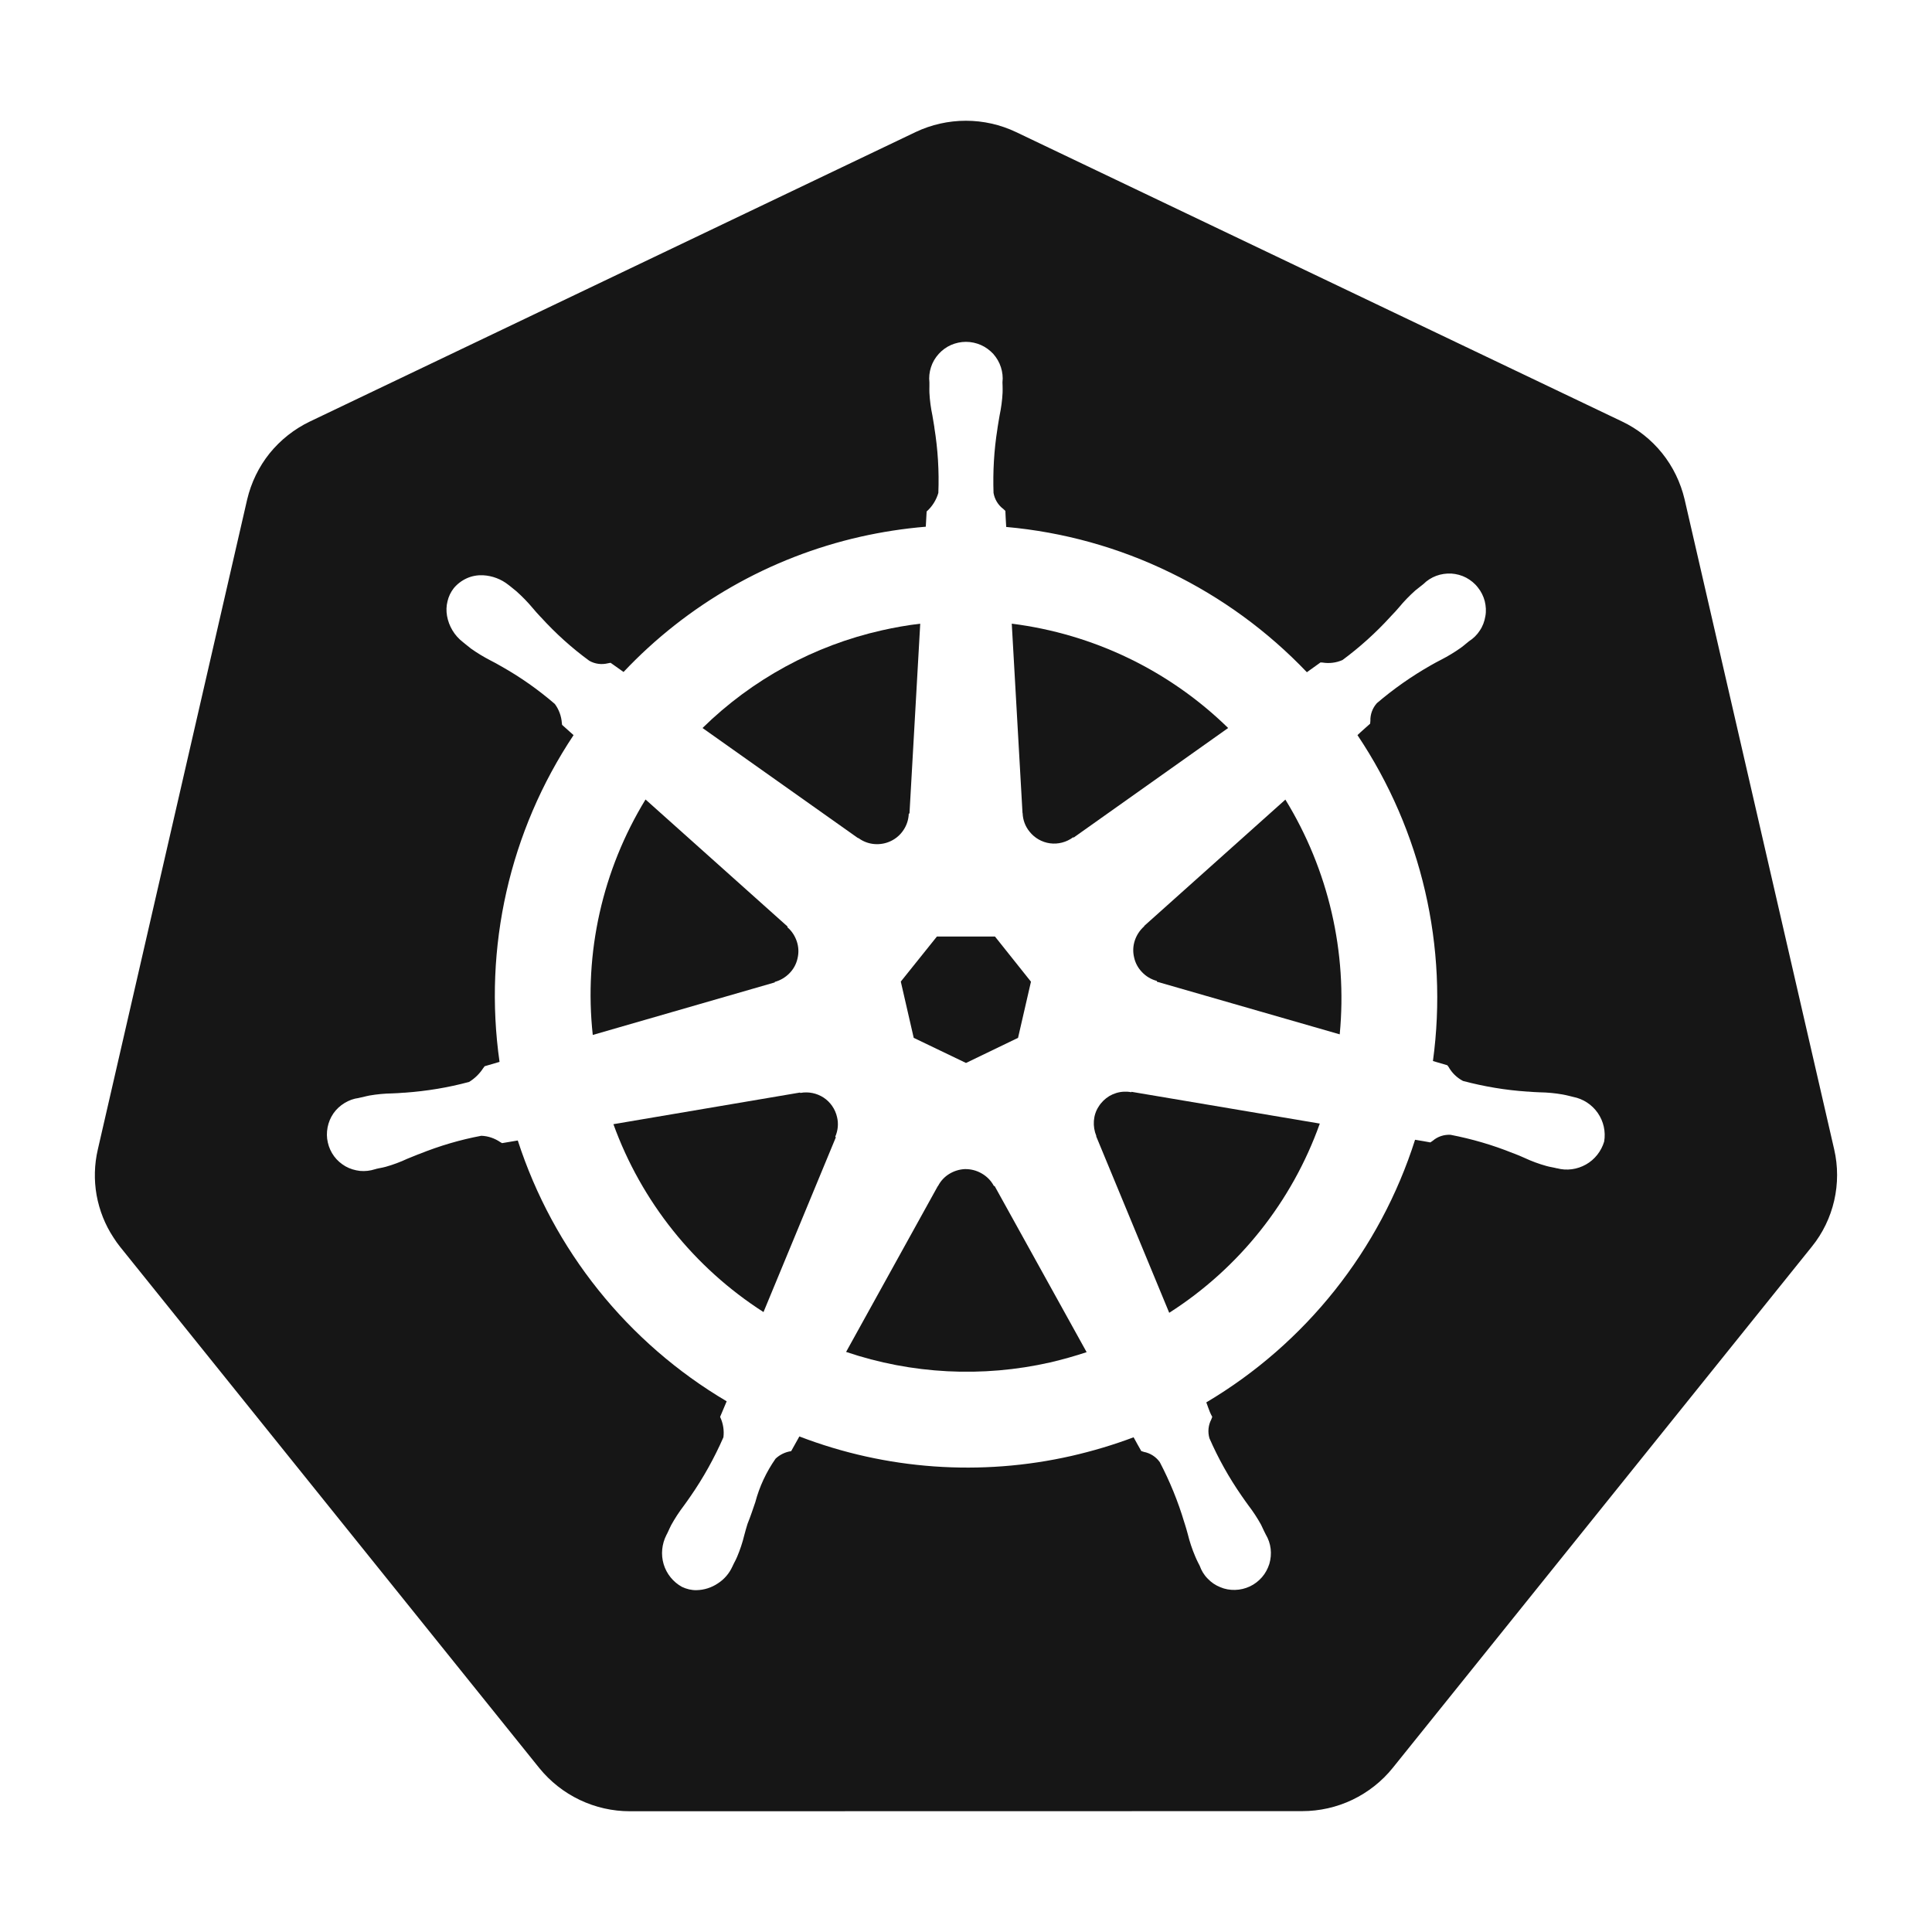 <svg width="16" height="16" viewBox="0 0 16 16" fill="none" xmlns="http://www.w3.org/2000/svg">
<path d="M7.567 8.595L8 8.803L8.431 8.595L8.538 8.13L8.24 7.756H7.759L7.46 8.129L7.567 8.595Z" fill="#161616"/>
<path d="M7.108 6.94L7.11 6.941C7.148 6.969 7.193 6.986 7.24 6.99C7.287 6.994 7.335 6.986 7.378 6.965C7.42 6.945 7.457 6.913 7.483 6.873C7.509 6.834 7.524 6.788 7.526 6.74V6.739L7.532 6.736L7.621 5.165C7.512 5.178 7.406 5.197 7.304 5.22C6.743 5.346 6.229 5.626 5.818 6.029L7.106 6.941L7.108 6.94Z" fill="#161616"/>
<path d="M6.417 8.131L6.419 8.131C6.465 8.118 6.506 8.093 6.539 8.059C6.572 8.025 6.595 7.983 6.605 7.936C6.616 7.89 6.614 7.842 6.599 7.797C6.584 7.752 6.558 7.711 6.522 7.68L6.521 7.679L6.522 7.673L5.346 6.621C4.989 7.205 4.835 7.891 4.909 8.571L6.416 8.136L6.417 8.131Z" fill="#161616"/>
<path d="M6.932 9.251C6.917 9.185 6.877 9.127 6.821 9.09C6.764 9.053 6.696 9.039 6.629 9.051H6.628L6.625 9.048L5.08 9.31C5.312 9.951 5.749 10.498 6.323 10.866L6.922 9.419L6.917 9.413L6.918 9.412C6.94 9.361 6.945 9.304 6.932 9.251Z" fill="#161616"/>
<path d="M8.231 9.822L8.23 9.82C8.207 9.777 8.172 9.742 8.13 9.718C8.087 9.693 8.039 9.681 7.99 9.682C7.945 9.684 7.9 9.698 7.861 9.722C7.822 9.746 7.79 9.78 7.769 9.821L7.768 9.822H7.767L7.007 11.196C7.551 11.38 8.136 11.41 8.697 11.283C8.8 11.259 8.902 11.23 8.999 11.198L8.237 9.822H8.231Z" fill="#161616"/>
<path d="M9.369 9.045H9.367C9.347 9.041 9.327 9.04 9.307 9.041C9.264 9.043 9.223 9.056 9.187 9.077C9.151 9.099 9.12 9.129 9.098 9.165C9.075 9.2 9.062 9.241 9.059 9.283C9.056 9.325 9.063 9.368 9.079 9.407L9.08 9.408L9.078 9.41L9.683 10.872C10.261 10.503 10.7 9.951 10.93 9.305L9.371 9.042L9.369 9.045Z" fill="#161616"/>
<path d="M10.645 6.622L9.476 7.668L9.476 7.671L9.475 7.672C9.439 7.704 9.413 7.744 9.398 7.789C9.383 7.834 9.381 7.882 9.392 7.928C9.402 7.975 9.425 8.017 9.458 8.051C9.491 8.086 9.532 8.11 9.578 8.123L9.58 8.123L9.581 8.13L11.095 8.566C11.16 7.886 11.002 7.204 10.645 6.622Z" fill="#161616"/>
<path d="M8.469 6.734V6.735C8.471 6.791 8.491 6.844 8.526 6.887C8.568 6.94 8.629 6.975 8.696 6.984C8.763 6.993 8.831 6.975 8.886 6.935L8.887 6.934L8.892 6.936L10.171 6.029C9.684 5.553 9.055 5.25 8.379 5.165L8.468 6.733L8.469 6.734Z" fill="#161616"/>
<path d="M15.19 9.519L13.951 4.135C13.918 3.996 13.855 3.865 13.765 3.753C13.675 3.641 13.561 3.551 13.432 3.49L8.415 1.094C8.285 1.032 8.143 1 7.999 1C7.855 1 7.712 1.032 7.582 1.094L2.566 3.491C2.437 3.553 2.323 3.643 2.233 3.754C2.143 3.866 2.08 3.997 2.047 4.136L0.81 9.52C0.781 9.644 0.778 9.773 0.8 9.898C0.823 10.024 0.87 10.143 0.94 10.249C0.957 10.276 0.975 10.301 0.994 10.325L4.466 14.642C4.557 14.754 4.671 14.844 4.801 14.906C4.931 14.968 5.073 15 5.216 15L10.784 14.999C10.928 14.999 11.07 14.967 11.2 14.905C11.329 14.843 11.444 14.753 11.534 14.641L15.005 10.324C15.095 10.213 15.158 10.082 15.19 9.943C15.222 9.803 15.222 9.658 15.19 9.519ZM13.285 9.454C13.261 9.534 13.207 9.603 13.134 9.644C13.061 9.685 12.975 9.697 12.894 9.675H12.892L12.89 9.675L12.886 9.674L12.884 9.673L12.855 9.667C12.838 9.664 12.82 9.66 12.806 9.656C12.745 9.639 12.685 9.617 12.627 9.59C12.598 9.577 12.568 9.564 12.536 9.552L12.527 9.549C12.361 9.482 12.189 9.432 12.013 9.398C11.96 9.395 11.906 9.412 11.866 9.447L11.847 9.46L11.846 9.461C11.824 9.457 11.758 9.445 11.719 9.439C11.429 10.351 10.813 11.126 9.99 11.614C9.994 11.625 10 11.639 10.005 11.655C10.014 11.682 10.025 11.708 10.039 11.733L10.04 11.734L10.039 11.735L10.031 11.756C10.006 11.804 10.001 11.859 10.016 11.911C10.089 12.078 10.178 12.237 10.282 12.387C10.301 12.415 10.32 12.441 10.338 12.466C10.377 12.517 10.412 12.57 10.443 12.626C10.451 12.642 10.461 12.664 10.47 12.683L10.482 12.707C10.504 12.744 10.518 12.784 10.523 12.826C10.528 12.868 10.524 12.911 10.512 12.952C10.499 12.992 10.479 13.03 10.451 13.062C10.423 13.094 10.389 13.12 10.351 13.138C10.312 13.156 10.271 13.166 10.228 13.167C10.186 13.168 10.144 13.161 10.105 13.144C10.065 13.128 10.03 13.104 10.001 13.073C9.971 13.043 9.949 13.006 9.935 12.966L9.923 12.943C9.914 12.924 9.904 12.905 9.898 12.889C9.873 12.83 9.852 12.768 9.837 12.706C9.829 12.676 9.82 12.645 9.81 12.614L9.807 12.605C9.756 12.434 9.688 12.268 9.605 12.109C9.574 12.065 9.526 12.034 9.473 12.024L9.452 12.017L9.451 12.016C9.446 12.008 9.434 11.986 9.421 11.963C9.409 11.942 9.397 11.919 9.388 11.903C9.221 11.966 9.049 12.017 8.875 12.057C8.124 12.228 7.338 12.172 6.62 11.896L6.552 12.018L6.551 12.018C6.503 12.025 6.458 12.047 6.423 12.08C6.346 12.19 6.289 12.312 6.255 12.441C6.235 12.499 6.215 12.56 6.191 12.619C6.181 12.651 6.172 12.682 6.164 12.713C6.149 12.775 6.129 12.835 6.104 12.894C6.098 12.909 6.088 12.928 6.079 12.945L6.067 12.97L6.067 12.971L6.066 12.972C6.04 13.03 5.998 13.079 5.945 13.113C5.893 13.148 5.831 13.168 5.768 13.169C5.727 13.17 5.686 13.16 5.648 13.142C5.575 13.102 5.52 13.034 5.496 12.954C5.472 12.873 5.481 12.787 5.519 12.712C5.524 12.704 5.528 12.694 5.533 12.684C5.542 12.665 5.55 12.646 5.558 12.631C5.589 12.575 5.624 12.521 5.663 12.47C5.681 12.445 5.7 12.419 5.719 12.391C5.825 12.238 5.916 12.074 5.991 11.903C5.998 11.846 5.989 11.788 5.964 11.735V11.733L6.018 11.605C5.197 11.12 4.582 10.352 4.288 9.445L4.158 9.467L4.144 9.459C4.097 9.427 4.043 9.408 3.986 9.406C3.81 9.439 3.638 9.49 3.472 9.557L3.463 9.56C3.432 9.572 3.403 9.584 3.374 9.596C3.316 9.623 3.255 9.646 3.194 9.663C3.178 9.667 3.158 9.672 3.139 9.675L3.116 9.68L3.114 9.681L3.11 9.682L3.108 9.683H3.106C3.066 9.696 3.023 9.701 2.981 9.697C2.939 9.692 2.898 9.68 2.861 9.659C2.825 9.638 2.792 9.61 2.767 9.576C2.742 9.542 2.724 9.503 2.715 9.462C2.705 9.421 2.705 9.378 2.713 9.336C2.721 9.295 2.737 9.256 2.761 9.221C2.785 9.186 2.817 9.157 2.853 9.135C2.889 9.113 2.929 9.098 2.971 9.093L2.973 9.092L2.976 9.092H2.977L2.978 9.091L3.002 9.086C3.022 9.081 3.042 9.076 3.058 9.073C3.121 9.062 3.185 9.056 3.249 9.055C3.28 9.054 3.313 9.052 3.347 9.049L3.354 9.049C3.533 9.036 3.711 9.007 3.885 8.96C3.932 8.931 3.971 8.893 4.001 8.847L4.013 8.831L4.014 8.83L4.137 8.794C4.002 7.847 4.22 6.884 4.75 6.088L4.655 6.003L4.653 5.988C4.649 5.931 4.629 5.876 4.595 5.83C4.457 5.711 4.308 5.606 4.149 5.517C4.12 5.5 4.091 5.484 4.063 5.47C4.007 5.441 3.952 5.408 3.9 5.371C3.887 5.361 3.871 5.348 3.855 5.335L3.838 5.321L3.835 5.319L3.833 5.317C3.764 5.264 3.717 5.186 3.702 5.1C3.695 5.06 3.696 5.019 3.706 4.98C3.715 4.94 3.733 4.903 3.758 4.871C3.787 4.836 3.824 4.808 3.866 4.789C3.908 4.77 3.954 4.762 4 4.764C4.077 4.768 4.151 4.796 4.211 4.844L4.229 4.858C4.245 4.871 4.264 4.886 4.277 4.897C4.325 4.94 4.37 4.986 4.411 5.035C4.431 5.059 4.452 5.083 4.475 5.107L4.48 5.112C4.601 5.245 4.735 5.366 4.88 5.472C4.927 5.499 4.982 5.506 5.035 5.493L5.056 5.489L5.058 5.49C5.076 5.503 5.132 5.543 5.164 5.565C5.692 5.005 6.375 4.615 7.126 4.445C7.304 4.405 7.485 4.377 7.667 4.362L7.674 4.236C7.72 4.195 7.754 4.141 7.771 4.082C7.778 3.901 7.767 3.721 7.738 3.542L7.738 3.538C7.733 3.505 7.727 3.473 7.722 3.442C7.709 3.38 7.7 3.316 7.697 3.252C7.696 3.237 7.697 3.218 7.697 3.2L7.697 3.175L7.697 3.171V3.167C7.692 3.124 7.697 3.081 7.71 3.041C7.723 3 7.745 2.963 7.774 2.931C7.802 2.9 7.837 2.874 7.876 2.857C7.915 2.84 7.957 2.831 8 2.831C8.042 2.831 8.084 2.84 8.123 2.857C8.162 2.874 8.197 2.9 8.226 2.931C8.254 2.963 8.276 3 8.289 3.041C8.302 3.081 8.307 3.124 8.302 3.167L8.303 3.197C8.303 3.216 8.304 3.236 8.303 3.252C8.3 3.316 8.291 3.379 8.278 3.442C8.273 3.473 8.267 3.504 8.262 3.538L8.26 3.553C8.232 3.728 8.222 3.905 8.228 4.082C8.237 4.135 8.266 4.183 8.309 4.215L8.325 4.23L8.326 4.231C8.327 4.253 8.33 4.324 8.333 4.364C8.805 4.406 9.266 4.534 9.692 4.742C10.115 4.947 10.498 5.226 10.823 5.567L10.936 5.486L10.953 5.487C11.009 5.496 11.066 5.489 11.118 5.466C11.26 5.361 11.392 5.242 11.512 5.111L11.522 5.1C11.545 5.077 11.566 5.053 11.586 5.03C11.627 4.98 11.673 4.933 11.721 4.89C11.734 4.879 11.752 4.865 11.769 4.852L11.788 4.837C11.818 4.807 11.854 4.784 11.894 4.769C11.934 4.754 11.977 4.748 12.02 4.75C12.062 4.753 12.104 4.764 12.142 4.784C12.179 4.804 12.213 4.831 12.239 4.865C12.266 4.898 12.285 4.937 12.296 4.978C12.306 5.019 12.309 5.062 12.301 5.104C12.294 5.146 12.279 5.187 12.255 5.222C12.232 5.258 12.201 5.288 12.165 5.311L12.143 5.329C12.128 5.341 12.112 5.355 12.099 5.364C12.047 5.401 11.992 5.434 11.936 5.463C11.908 5.477 11.879 5.493 11.849 5.51C11.691 5.6 11.541 5.705 11.403 5.823C11.367 5.863 11.347 5.916 11.349 5.97L11.347 5.992L11.347 5.993C11.338 6.001 11.321 6.016 11.301 6.034C11.28 6.052 11.258 6.073 11.242 6.088C11.773 6.881 11.996 7.841 11.867 8.787L11.986 8.822L11.996 8.835C12.024 8.885 12.065 8.925 12.116 8.952C12.29 8.998 12.467 9.028 12.647 9.04L12.653 9.04C12.687 9.043 12.72 9.045 12.751 9.046C12.815 9.047 12.879 9.053 12.941 9.064C12.957 9.067 12.977 9.071 12.996 9.076L13.028 9.084C13.111 9.1 13.184 9.148 13.232 9.217C13.28 9.286 13.299 9.371 13.285 9.454Z" fill="#161616"/>
</svg>
